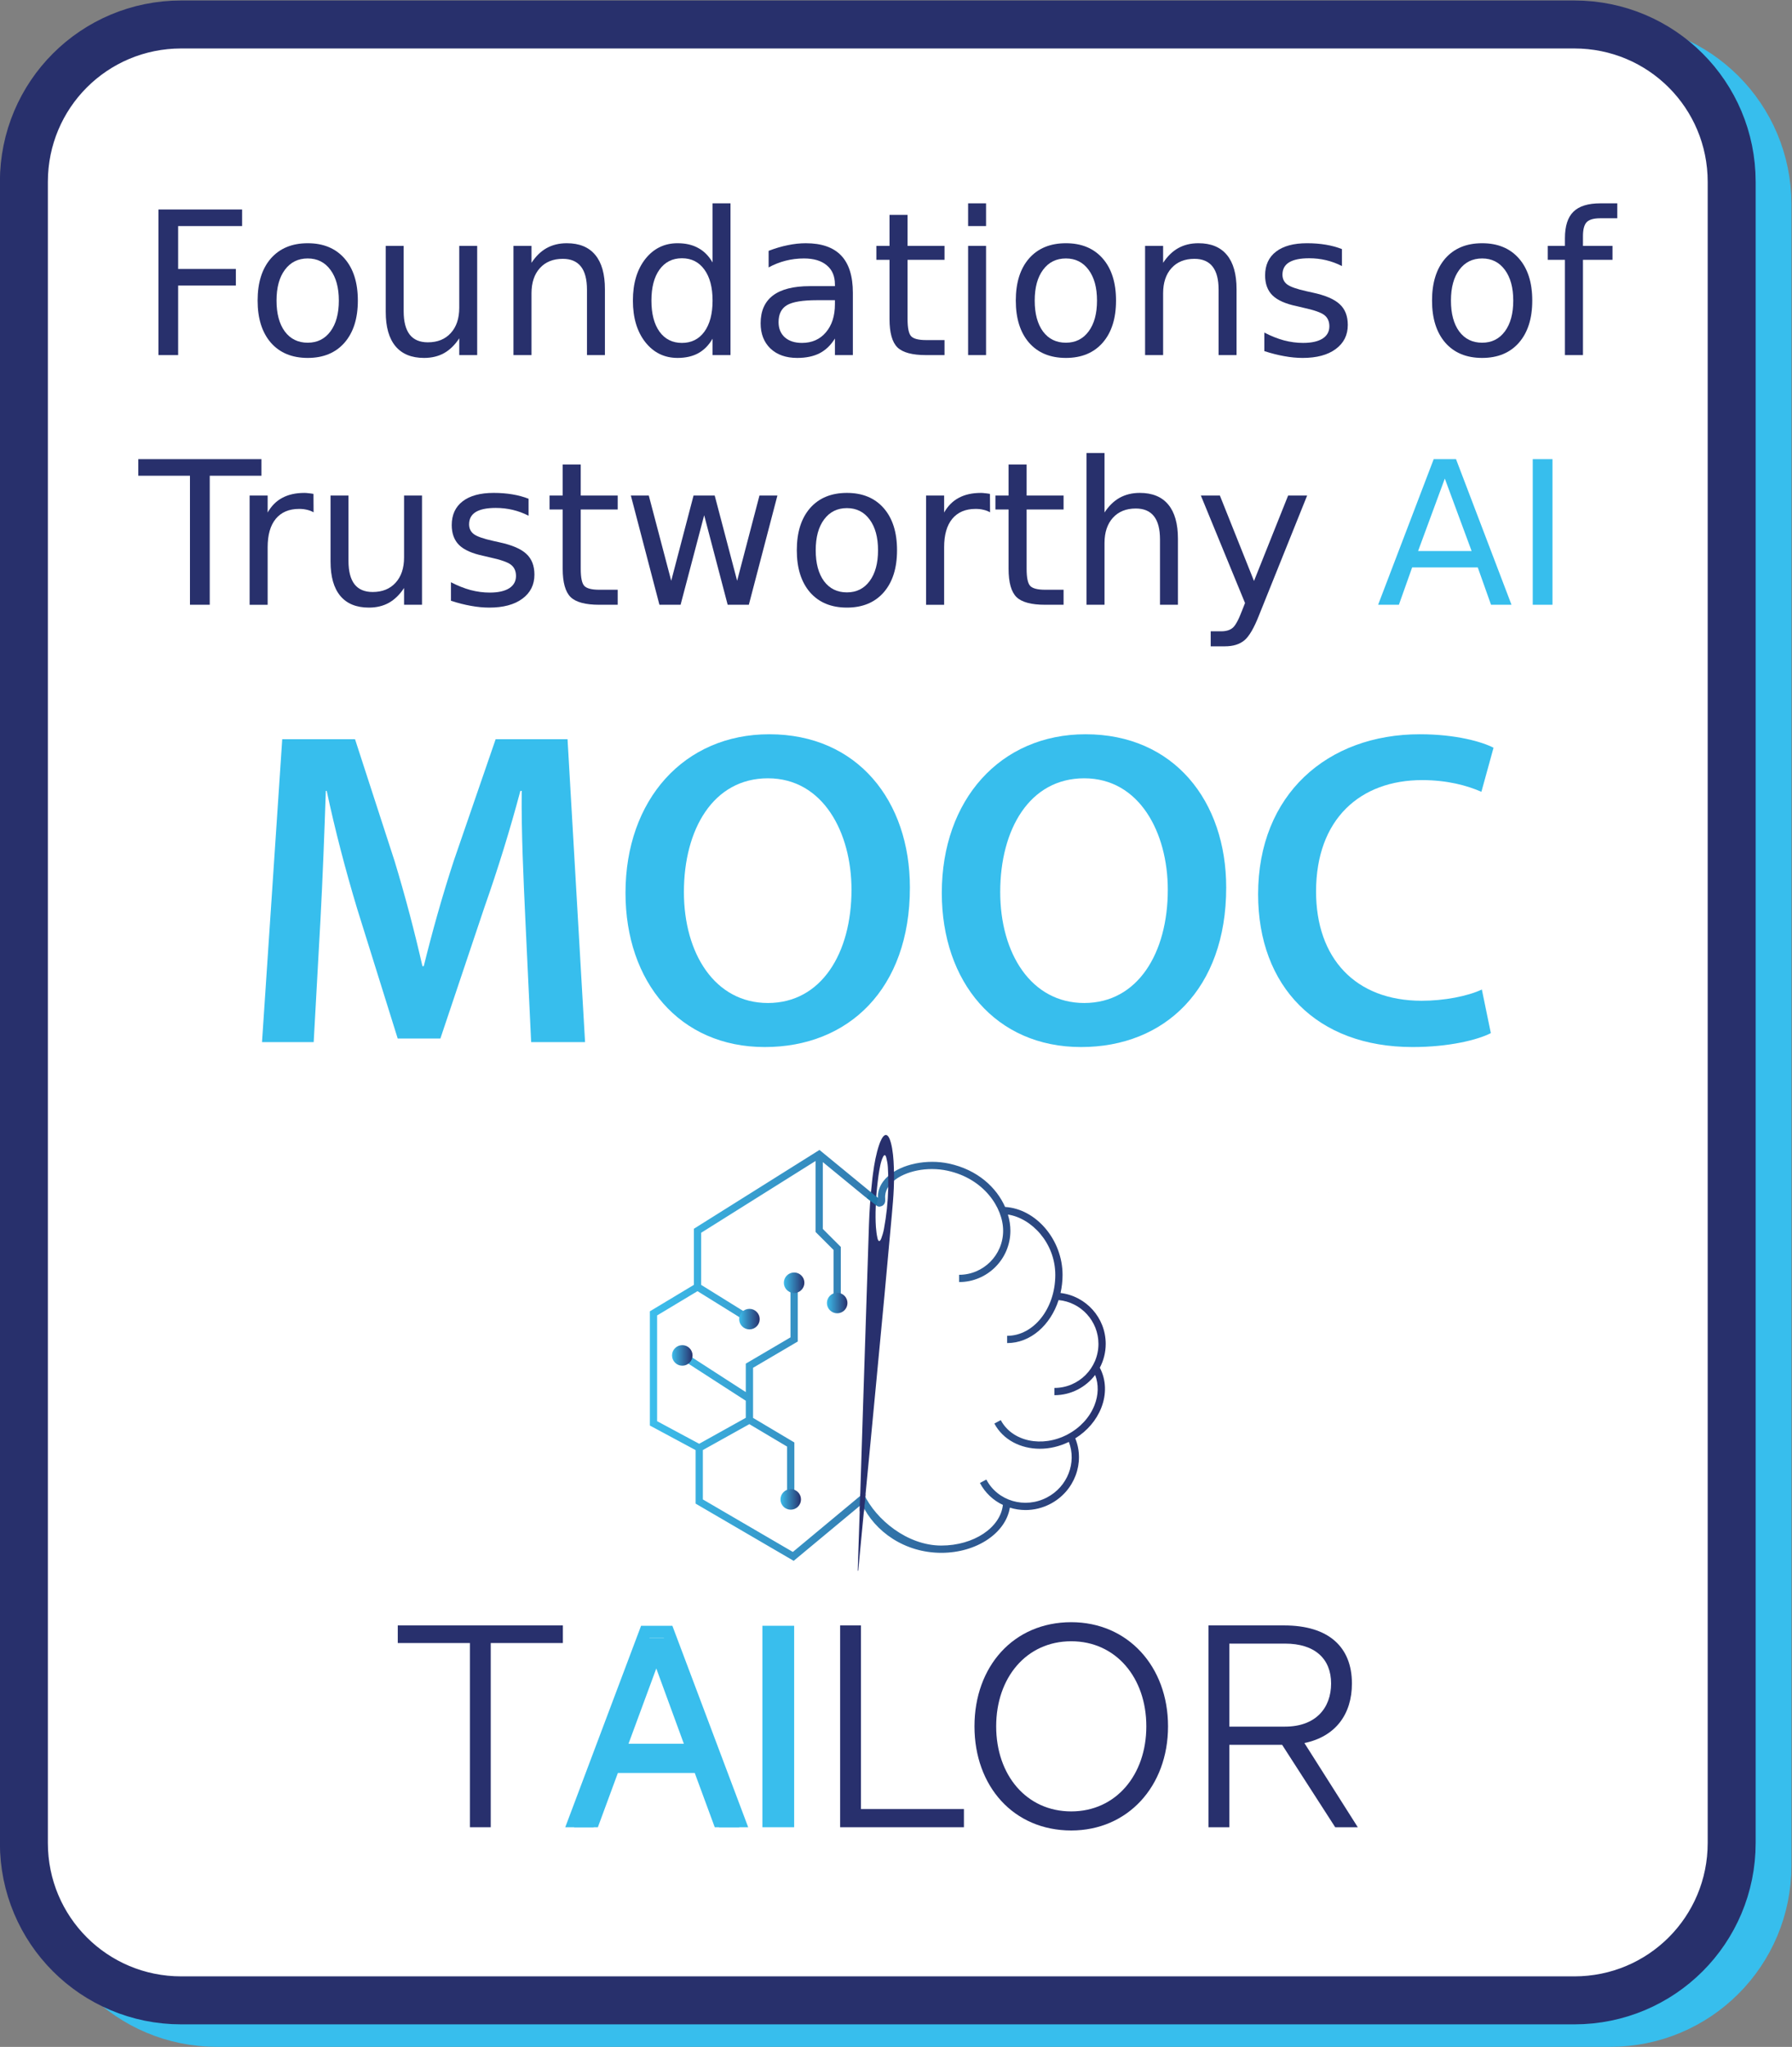 <?xml version="1.0" encoding="UTF-8" standalone="no"?>
<!-- Created with Inkscape (http://www.inkscape.org/) -->

<svg
   xmlns:dc="http://purl.org/dc/elements/1.1/"
   xmlns:cc="http://creativecommons.org/ns#"
   xmlns:rdf="http://www.w3.org/1999/02/22-rdf-syntax-ns#"
   xmlns:svg="http://www.w3.org/2000/svg"
   xmlns="http://www.w3.org/2000/svg"
   xmlns:sodipodi="http://sodipodi.sourceforge.net/DTD/sodipodi-0.dtd"
   xmlns:inkscape="http://www.inkscape.org/namespaces/inkscape"
   version="1.1"
   id="svg2"
   xml:space="preserve"
   width="765.599"
   height="874.267"
   viewBox="0 0 765.599 874.267"
   sodipodi:docname="TAILOR-MOOC-tai.svg"
   inkscape:version="0.92.5 (2060ec1f9f, 2020-04-08)"><rect x="0" y="0" width="765.599" height="874.267" fill="#808080" stroke="none"/><defs
     id="defs6"><clipPath
       clipPathUnits="userSpaceOnUse"
       id="clipPath18"><path
         d="m 565.437,400.089 c 0.007,-0.024 0.017,-0.036 0.023,-0.079 v 0 c -0.005,0.036 -0.002,0.05 -0.005,0.08 v 0 z"
         id="path16"
         inkscape:connector-curvature="0" /></clipPath><linearGradient
       x1="0"
       y1="0"
       x2="1"
       y2="0"
       gradientUnits="userSpaceOnUse"
       gradientTransform="matrix(0.024,0,0,-0.024,565.436,400.05)"
       spreadMethod="pad"
       id="linearGradient30"><stop
         style="stop-opacity:1;stop-color:#009ee2"
         offset="0"
         id="stop24" /><stop
         style="stop-opacity:1;stop-color:#29235c"
         offset="0.996"
         id="stop26" /><stop
         style="stop-opacity:1;stop-color:#29235c"
         offset="1"
         id="stop28" /></linearGradient><clipPath
       clipPathUnits="userSpaceOnUse"
       id="clipPath40"><path
         d="m 362.011,388.493 v -17.974 l -14.12,-8.487 v -36.587 l 14.662,-7.875 v -17.146 l 31.437,-18.338 21.869,18.179 c 4.091,-8.801 13.721,-15.611 25.453,-15.611 v 0 c 11.31,0 20.651,6.333 21.965,14.473 v 0 c 1.61,-0.499 3.299,-0.765 5.011,-0.765 v 0 c 2.69,0 5.433,0.637 7.993,1.982 v 0 c 7.767,4.08 11.121,13.233 7.964,20.988 v 0 c 3.822,2.382 6.75,5.786 8.313,9.735 v 0 c 1.755,4.434 1.592,9.01 -0.45,12.901 v 0 c 1.203,2.283 1.892,4.876 1.892,7.63 v 0 c 0,8.403 -6.34,15.342 -14.486,16.312 v 0 c 0.414,1.846 0.653,3.78 0.653,5.785 v 0 c 0,11.281 -8.505,21.19 -18.416,21.778 v 0 c -2.747,6.225 -8.811,11.933 -18.012,13.906 v 0 c -7.071,1.512 -15.072,-0.133 -19.466,-4.005 v 0 c -0.631,-0.557 -1.174,-1.146 -1.627,-1.762 v 0 c -1.171,-1.596 -1.733,-3.375 -1.658,-5.245 v 0 l -3.295,2.705 -15.438,12.674 z m 18.408,-27.967 -16.081,9.982 v 16.697 L 401,410.21 v -22.737 l 5.769,-5.769 v -17.006 h 2.328 v 17.97 l -5.768,5.769 v 21.416 l 13.4,-10.997 3.37,-2.572 c 0.787,-0.762 1.28,-0.841 2.073,-0.536 v 0 c 0.679,0.26 1.1,0.879 1.154,1.697 v 0 l -0.008,0.752 c -0.213,2.485 1.24,4.324 2.494,5.431 v 0 c 3.877,3.414 11.048,4.845 17.438,3.474 v 0 c 11.608,-2.488 17.872,-11.776 17.872,-19.252 v 0 c 0,-7.781 -6.329,-14.111 -14.109,-14.111 v 0 -2.329 c 9.063,0 16.438,7.376 16.438,16.44 v 0 c 0,1.694 -0.273,3.449 -0.796,5.197 v 0 c 7.506,-1.134 15.184,-9.029 15.184,-19.352 v 0 c 0,-10.756 -6.921,-19.507 -15.427,-19.507 v 0 -2.328 c 7.477,0 13.874,5.719 16.487,13.78 v 0 c 7.155,-0.676 12.773,-6.714 12.773,-14.042 v 0 c 0,-7.779 -6.331,-14.11 -14.11,-14.11 v 0 -2.328 c 5.32,0 10.045,2.552 13.051,6.485 v 0 c 1.162,-2.998 1.096,-6.397 -0.219,-9.721 v 0 c -1.537,-3.883 -4.582,-7.192 -8.573,-9.316 v 0 c -8.174,-4.353 -17.8,-2.304 -21.455,4.563 v 0 l -2.055,-1.094 c 2.774,-5.209 8.419,-8.078 14.591,-8.078 v 0 c 3.063,0 6.253,0.717 9.287,2.195 v 0 c 2.53,-6.603 -0.381,-14.316 -6.991,-17.789 v 0 c -7.11,-3.736 -15.838,-1.169 -19.455,5.719 v 0 l -2.062,-1.084 c 1.678,-3.196 4.299,-5.588 7.363,-7.045 v 0 c -0.791,-7.267 -9.329,-13.013 -19.732,-13.013 v 0 c -10.923,0 -20.982,8.366 -24.766,16.402 v 0 l -0.512,-0.901 -0.178,0.854 -22.129,-18.402 -28.845,16.825 v 15.823 l 14.904,8.302 12.095,-7.194 v -17.599 h 2.327 v 18.923 l -13.238,7.875 v 16.05 l 14.324,8.417 v 18.861 h -2.328 V 353.69 l -14.325,-8.418 v -9.118 l -19.723,12.73 -1.263,-1.957 20.986,-13.545 v -5.47 l -14.934,-8.318 -13.489,7.244 v 15.746 2.786 15.345 l 12.947,7.78 16.027,-9.948 z"
         id="path38"
         inkscape:connector-curvature="0" /></clipPath><linearGradient
       x1="0"
       y1="0"
       x2="1"
       y2="0"
       gradientUnits="userSpaceOnUse"
       gradientTransform="matrix(146.11,0,0,-146.11,347.89,347.916)"
       spreadMethod="pad"
       id="linearGradient52"><stop
         style="stop-opacity:1;stop-color:#3cbeec"
         offset="0"
         id="stop46" /><stop
         style="stop-opacity:1;stop-color:#28316d"
         offset="0.996"
         id="stop48" /><stop
         style="stop-opacity:1;stop-color:#28316d"
         offset="1"
         id="stop50" /></linearGradient><clipPath
       clipPathUnits="userSpaceOnUse"
       id="clipPath62"><path
         d="m 354.997,347.906 c 0,-1.817 1.472,-3.291 3.29,-3.291 v 0 c 1.817,0 3.29,1.474 3.29,3.291 v 0 c 0,1.817 -1.473,3.29 -3.29,3.29 v 0 c -1.818,0 -3.29,-1.473 -3.29,-3.29"
         id="path60"
         inkscape:connector-curvature="0" /></clipPath><linearGradient
       x1="0"
       y1="0"
       x2="1"
       y2="0"
       gradientUnits="userSpaceOnUse"
       gradientTransform="matrix(6.58,0,0,-6.58,354.997,347.906)"
       spreadMethod="pad"
       id="linearGradient74"><stop
         style="stop-opacity:1;stop-color:#3cbeec"
         offset="0"
         id="stop68" /><stop
         style="stop-opacity:1;stop-color:#28316d"
         offset="0.996"
         id="stop70" /><stop
         style="stop-opacity:1;stop-color:#28316d"
         offset="1"
         id="stop72" /></linearGradient><clipPath
       clipPathUnits="userSpaceOnUse"
       id="clipPath84"><path
         d="m 390.718,304.097 c -1.285,-1.285 -1.285,-3.367 0,-4.653 v 0 c 1.284,-1.285 3.368,-1.285 4.653,0 v 0 c 1.285,1.286 1.285,3.368 0,4.653 v 0 c -0.643,0.643 -1.485,0.964 -2.327,0.964 v 0 c -0.842,0 -1.684,-0.321 -2.326,-0.964"
         id="path82"
         inkscape:connector-curvature="0" /></clipPath><linearGradient
       x1="0"
       y1="0"
       x2="1"
       y2="0"
       gradientUnits="userSpaceOnUse"
       gradientTransform="matrix(6.58,0,0,-6.58,389.754,301.771)"
       spreadMethod="pad"
       id="linearGradient96"><stop
         style="stop-opacity:1;stop-color:#3cbeec"
         offset="0"
         id="stop90" /><stop
         style="stop-opacity:1;stop-color:#28316d"
         offset="0.996"
         id="stop92" /><stop
         style="stop-opacity:1;stop-color:#28316d"
         offset="1"
         id="stop94" /></linearGradient><clipPath
       clipPathUnits="userSpaceOnUse"
       id="clipPath106"><path
         d="m 376.515,359.536 c 0,-1.817 1.473,-3.29 3.29,-3.29 v 0 c 1.817,0 3.291,1.473 3.291,3.29 v 0 c 0,1.818 -1.474,3.291 -3.291,3.291 v 0 c -1.817,0 -3.29,-1.473 -3.29,-3.291"
         id="path104"
         inkscape:connector-curvature="0" /></clipPath><linearGradient
       x1="0"
       y1="0"
       x2="1"
       y2="0"
       gradientUnits="userSpaceOnUse"
       gradientTransform="matrix(6.58,0,0,-6.58,376.515,359.537)"
       spreadMethod="pad"
       id="linearGradient118"><stop
         style="stop-opacity:1;stop-color:#3cbeec"
         offset="0"
         id="stop112" /><stop
         style="stop-opacity:1;stop-color:#28316d"
         offset="0.996"
         id="stop114" /><stop
         style="stop-opacity:1;stop-color:#28316d"
         offset="1"
         id="stop116" /></linearGradient><clipPath
       clipPathUnits="userSpaceOnUse"
       id="clipPath128"><path
         d="m 390.84,371.187 c 0,-1.817 1.474,-3.29 3.291,-3.29 v 0 c 1.816,0 3.289,1.473 3.289,3.29 v 0 c 0,1.818 -1.473,3.29 -3.289,3.29 v 0 c -1.817,0 -3.291,-1.472 -3.291,-3.29"
         id="path126"
         inkscape:connector-curvature="0" /></clipPath><linearGradient
       x1="0"
       y1="0"
       x2="1"
       y2="0"
       gradientUnits="userSpaceOnUse"
       gradientTransform="matrix(6.58,0,0,-6.58,390.84,371.187)"
       spreadMethod="pad"
       id="linearGradient140"><stop
         style="stop-opacity:1;stop-color:#3cbeec"
         offset="0"
         id="stop134" /><stop
         style="stop-opacity:1;stop-color:#28316d"
         offset="0.996"
         id="stop136" /><stop
         style="stop-opacity:1;stop-color:#28316d"
         offset="1"
         id="stop138" /></linearGradient><clipPath
       clipPathUnits="userSpaceOnUse"
       id="clipPath150"><path
         d="M 0,595.28 H 841.89 V 0 H 0 Z"
         id="path148"
         inkscape:connector-curvature="0" /></clipPath><clipPath
       clipPathUnits="userSpaceOnUse"
       id="clipPath162"><path
         d="m 405.607,367.025 c -1.286,-1.286 -1.286,-3.368 0,-4.654 v 0 c 1.285,-1.285 3.367,-1.285 4.653,0 v 0 c 1.285,1.286 1.285,3.368 0,4.654 v 0 c -0.643,0.642 -1.485,0.963 -2.327,0.963 v 0 c -0.842,0 -1.684,-0.321 -2.326,-0.963"
         id="path160"
         inkscape:connector-curvature="0" /></clipPath><linearGradient
       x1="0"
       y1="0"
       x2="1"
       y2="0"
       gradientUnits="userSpaceOnUse"
       gradientTransform="matrix(6.58,0,0,-6.58,404.643,364.698)"
       spreadMethod="pad"
       id="linearGradient174"><stop
         style="stop-opacity:1;stop-color:#3cbeec"
         offset="0"
         id="stop168" /><stop
         style="stop-opacity:1;stop-color:#28316d"
         offset="0.996"
         id="stop170" /><stop
         style="stop-opacity:1;stop-color:#28316d"
         offset="1"
         id="stop172" /></linearGradient><clipPath
       clipPathUnits="userSpaceOnUse"
       id="clipPath184"><path
         d="M 0,595.28 H 841.89 V 0 H 0 Z"
         id="path182"
         inkscape:connector-curvature="0" /></clipPath></defs><sodipodi:namedview
     pagecolor="#ffffff"
     bordercolor="#666666"
     borderopacity="1"
     objecttolerance="10"
     gridtolerance="10"
     guidetolerance="10"
     inkscape:pageopacity="0"
     inkscape:pageshadow="2"
     inkscape:window-width="1676"
     inkscape:window-height="998"
     id="namedview4"
     showgrid="false"
     fit-margin-top="0"
     fit-margin-left="0"
     fit-margin-right="0"
     fit-margin-bottom="0"
     inkscape:zoom="0.59467814"
     inkscape:cx="146.26665"
     inkscape:cy="492.66635"
     inkscape:window-x="0"
     inkscape:window-y="24"
     inkscape:window-maximized="0"
     inkscape:current-layer="g10" /><g
     id="g10"
     inkscape:groupmode="layer"
     inkscape:label="TAILOR logo - full-color rgb"
     transform="matrix(1.333,0,0,-1.333,-176.406,820.772)"><g
       id="g1665"><path
         style="opacity:1;fill:none;fill-opacity:1;stroke:#37beed;stroke-width:15.375;stroke-linecap:round;stroke-linejoin:round;stroke-miterlimit:4;stroke-dasharray:none;stroke-dashoffset:0.571;stroke-opacity:1"
         d="m 201.908,600.682 h 446.46 c 27.948,0 50.447,-22.5 50.447,-50.447 V 18.014 c 0,-27.948 -22.5,-50.447 -50.447,-50.447 H 201.908 c -27.948,0 -50.447,22.5 -50.447,50.447 V 550.235 c 0,27.948 22.5,50.447 50.447,50.447 z"
         id="rect1108-3"
         inkscape:connector-curvature="0" /><path
         style="opacity:1;fill:#ffffff;fill-opacity:1;stroke:#28306c;stroke-width:15.375;stroke-linecap:round;stroke-linejoin:round;stroke-miterlimit:4;stroke-dasharray:none;stroke-dashoffset:0.571;stroke-opacity:1"
         d="m 190.439,607.892 h 446.46 c 27.948,0 50.447,-22.5 50.447,-50.447 V 25.224 c 0,-27.948 -22.5,-50.447 -50.447,-50.447 H 190.439 c -27.948,0 -50.447,22.5 -50.447,50.447 V 557.444 c 0,27.948 22.5,50.447 50.447,50.447 z"
         id="rect1108"
         inkscape:connector-curvature="0" /><g
         transform="translate(-7.276,-166.477)"
         id="g1106"><g
           id="g12"><g
             id="g14"
             clip-path="url(#clipPath18)"><g
               id="g20"><g
                 id="g22"><path
                   d="m 565.437,400.089 c 0.007,-0.024 0.017,-0.036 0.023,-0.079 v 0 c -0.005,0.036 -0.002,0.05 -0.005,0.08 v 0 z"
                   style="fill:url(#linearGradient30);stroke:none"
                   id="path32"
                   inkscape:connector-curvature="0" /></g></g></g></g><g
           id="g34"><g
             id="g36"
             clip-path="url(#clipPath40)"><g
               id="g42"><g
                 id="g44"><path
                   d="m 362.011,388.493 v -17.974 l -14.12,-8.487 v -36.587 l 14.662,-7.875 v -17.146 l 31.437,-18.338 21.869,18.179 c 4.091,-8.801 13.721,-15.611 25.453,-15.611 v 0 c 11.31,0 20.651,6.333 21.965,14.473 v 0 c 1.61,-0.499 3.299,-0.765 5.011,-0.765 v 0 c 2.69,0 5.433,0.637 7.993,1.982 v 0 c 7.767,4.08 11.121,13.233 7.964,20.988 v 0 c 3.822,2.382 6.75,5.786 8.313,9.735 v 0 c 1.755,4.434 1.592,9.01 -0.45,12.901 v 0 c 1.203,2.283 1.892,4.876 1.892,7.63 v 0 c 0,8.403 -6.34,15.342 -14.486,16.312 v 0 c 0.414,1.846 0.653,3.78 0.653,5.785 v 0 c 0,11.281 -8.505,21.19 -18.416,21.778 v 0 c -2.747,6.225 -8.811,11.933 -18.012,13.906 v 0 c -7.071,1.512 -15.072,-0.133 -19.466,-4.005 v 0 c -0.631,-0.557 -1.174,-1.146 -1.627,-1.762 v 0 c -1.171,-1.596 -1.733,-3.375 -1.658,-5.245 v 0 l -3.295,2.705 -15.438,12.674 z m 18.408,-27.967 -16.081,9.982 v 16.697 L 401,410.21 v -22.737 l 5.769,-5.769 v -17.006 h 2.328 v 17.97 l -5.768,5.769 v 21.416 l 13.4,-10.997 3.37,-2.572 c 0.787,-0.762 1.28,-0.841 2.073,-0.536 v 0 c 0.679,0.26 1.1,0.879 1.154,1.697 v 0 l -0.008,0.752 c -0.213,2.485 1.24,4.324 2.494,5.431 v 0 c 3.877,3.414 11.048,4.845 17.438,3.474 v 0 c 11.608,-2.488 17.872,-11.776 17.872,-19.252 v 0 c 0,-7.781 -6.329,-14.111 -14.109,-14.111 v 0 -2.329 c 9.063,0 16.438,7.376 16.438,16.44 v 0 c 0,1.694 -0.273,3.449 -0.796,5.197 v 0 c 7.506,-1.134 15.184,-9.029 15.184,-19.352 v 0 c 0,-10.756 -6.921,-19.507 -15.427,-19.507 v 0 -2.328 c 7.477,0 13.874,5.719 16.487,13.78 v 0 c 7.155,-0.676 12.773,-6.714 12.773,-14.042 v 0 c 0,-7.779 -6.331,-14.11 -14.11,-14.11 v 0 -2.328 c 5.32,0 10.045,2.552 13.051,6.485 v 0 c 1.162,-2.998 1.096,-6.397 -0.219,-9.721 v 0 c -1.537,-3.883 -4.582,-7.192 -8.573,-9.316 v 0 c -8.174,-4.353 -17.8,-2.304 -21.455,4.563 v 0 l -2.055,-1.094 c 2.774,-5.209 8.419,-8.078 14.591,-8.078 v 0 c 3.063,0 6.253,0.717 9.287,2.195 v 0 c 2.53,-6.603 -0.381,-14.316 -6.991,-17.789 v 0 c -7.11,-3.736 -15.838,-1.169 -19.455,5.719 v 0 l -2.062,-1.084 c 1.678,-3.196 4.299,-5.588 7.363,-7.045 v 0 c -0.791,-7.267 -9.329,-13.013 -19.732,-13.013 v 0 c -10.923,0 -20.982,8.366 -24.766,16.402 v 0 l -0.512,-0.901 -0.178,0.854 -22.129,-18.402 -28.845,16.825 v 15.823 l 14.904,8.302 12.095,-7.194 v -17.599 h 2.327 v 18.923 l -13.238,7.875 v 16.05 l 14.324,8.417 v 18.861 h -2.328 V 353.69 l -14.325,-8.418 v -9.118 l -19.723,12.73 -1.263,-1.957 20.986,-13.545 v -5.47 l -14.934,-8.318 -13.489,7.244 v 15.746 2.786 15.345 l 12.947,7.78 16.027,-9.948 z"
                   style="fill:url(#linearGradient52);stroke:none"
                   id="path54"
                   inkscape:connector-curvature="0" /></g></g></g></g><g
           id="g56"><g
             id="g58"
             clip-path="url(#clipPath62)"><g
               id="g64"><g
                 id="g66"><path
                   d="m 354.997,347.906 c 0,-1.817 1.472,-3.291 3.29,-3.291 v 0 c 1.817,0 3.29,1.474 3.29,3.291 v 0 c 0,1.817 -1.473,3.29 -3.29,3.29 v 0 c -1.818,0 -3.29,-1.473 -3.29,-3.29"
                   style="fill:url(#linearGradient74);stroke:none"
                   id="path76"
                   inkscape:connector-curvature="0" /></g></g></g></g><g
           id="g78"><g
             id="g80"
             clip-path="url(#clipPath84)"><g
               id="g86"><g
                 id="g88"><path
                   d="m 390.718,304.097 c -1.285,-1.285 -1.285,-3.367 0,-4.653 v 0 c 1.284,-1.285 3.368,-1.285 4.653,0 v 0 c 1.285,1.286 1.285,3.368 0,4.653 v 0 c -0.643,0.643 -1.485,0.964 -2.327,0.964 v 0 c -0.842,0 -1.684,-0.321 -2.326,-0.964"
                   style="fill:url(#linearGradient96);stroke:none"
                   id="path98"
                   inkscape:connector-curvature="0" /></g></g></g></g><g
           id="g100"><g
             id="g102"
             clip-path="url(#clipPath106)"><g
               id="g108"><g
                 id="g110"><path
                   d="m 376.515,359.536 c 0,-1.817 1.473,-3.29 3.29,-3.29 v 0 c 1.817,0 3.291,1.473 3.291,3.29 v 0 c 0,1.818 -1.474,3.291 -3.291,3.291 v 0 c -1.817,0 -3.29,-1.473 -3.29,-3.291"
                   style="fill:url(#linearGradient118);stroke:none"
                   id="path120"
                   inkscape:connector-curvature="0" /></g></g></g></g><g
           id="g122"><g
             id="g124"
             clip-path="url(#clipPath128)"><g
               id="g130"><g
                 id="g132"><path
                   d="m 390.84,371.187 c 0,-1.817 1.474,-3.29 3.291,-3.29 v 0 c 1.816,0 3.289,1.473 3.289,3.29 v 0 c 0,1.818 -1.473,3.29 -3.289,3.29 v 0 c -1.817,0 -3.291,-1.472 -3.291,-3.29"
                   style="fill:url(#linearGradient140);stroke:none"
                   id="path142"
                   inkscape:connector-curvature="0" /></g></g></g></g><g
           id="g144"><g
             id="g146"
             clip-path="url(#clipPath150)"><g
               id="g152"
               transform="translate(415.328,303.49)"><path
                 d="m 0,0 -0.176,-5.506 1.334,-0.12 0.531,5.508 z"
                 style="fill:#28306d;fill-opacity:1;fill-rule:nonzero;stroke:none"
                 id="path154"
                 inkscape:connector-curvature="0" /></g></g></g><g
           id="g156"><g
             id="g158"
             clip-path="url(#clipPath162)"><g
               id="g164"><g
                 id="g166"><path
                   d="m 405.607,367.025 c -1.286,-1.286 -1.286,-3.368 0,-4.654 v 0 c 1.285,-1.285 3.367,-1.285 4.653,0 v 0 c 1.285,1.286 1.285,3.368 0,4.654 v 0 c -0.643,0.642 -1.485,0.963 -2.327,0.963 v 0 c -0.842,0 -1.684,-0.321 -2.326,-0.963"
                   style="fill:url(#linearGradient174);stroke:none"
                   id="path176"
                   inkscape:connector-curvature="0" /></g></g></g></g><g
           id="g178"><g
             id="g180"
             clip-path="url(#clipPath184)"><g
               id="g186"
               transform="translate(420.284,395.38)"><path
                 d="m 0,0 c -0.077,-2.138 -0.08,-4.255 0.062,-6.324 0.085,-1.252 0.256,-2.491 0.495,-3.565 0.272,-1.224 0.785,-1.251 1.224,-0.097 0.341,0.893 0.657,1.948 0.86,3.04 0.796,4.28 1.251,8.595 1.361,12.924 0.057,2.217 0.023,4.438 -0.103,6.659 -0.005,0.081 -0.009,0.162 -0.014,0.243 -0.065,1.098 -0.275,2.15 -0.51,3.061 -0.242,0.944 -0.644,0.969 -1.03,0.196 -0.784,-1.574 -1.107,-3.74 -1.444,-5.89 0,0 -0.427,-3.122 -0.648,-5.756 m 0,0 C 0.229,4.204 0.208,3.923 0.189,3.653 0.111,2.432 0.044,1.212 0,0 m -1.475,5.268 c 0.366,3.973 0.598,5.464 0.598,5.464 0.436,3.328 1.028,6.498 1.978,9.28 0.095,0.279 0.192,0.554 0.296,0.812 1.268,3.148 2.594,3.121 3.464,-0.146 0.63,-2.367 0.863,-5.123 0.957,-8.004 C 5.84,11.966 5.855,11.251 5.866,10.533 5.886,9.027 5.856,7.521 5.79,6.015 5.667,3.215 5.424,0.415 5.17,-2.383 4.4,-10.871 3.632,-19.359 2.841,-27.841 1.955,-37.349 1.045,-46.852 0.142,-56.356 c -0.777,-8.174 -1.555,-16.348 -2.338,-24.519 -0.352,-3.672 -0.705,-7.343 -1.059,-11.014 -0.172,-1.778 -0.343,-3.555 -0.515,-5.333 -0.354,-3.671 -0.708,-7.343 -1.061,-11.015 -0.263,-2.738 -0.52,-5.477 -0.779,-8.217 -0.097,0.007 -0.059,0.004 -0.156,0.011 0.223,6.579 0.437,13.024 0.645,19.377 0.062,1.91 1.956,61.728 2.96,91.6 0.071,2.103 0.179,4.211 0.325,6.316 m 0,0 c 0.068,0.983 0.145,1.967 0.23,2.948 0.045,0.524 0.089,1.014 0.131,1.47"
                 style="fill:#28306d;fill-opacity:1;fill-rule:nonzero;stroke:none"
                 id="path188"
                 inkscape:connector-curvature="0" /></g><g
               id="g190"
               transform="translate(418.664,400.276)"><path
                 d="M 0,0 2.325,-1.908 1.82,-4.326 -1.294,-1.908 Z"
                 style="fill:#1f75a8;fill-opacity:1;fill-rule:nonzero;stroke:none"
                 id="path192"
                 inkscape:connector-curvature="0" /></g><g
               id="g194"
               transform="translate(267.099,261.392)"><path
                 d="M 0,0 H 52.919 V -5.64 H 29.796 V -64.668 H 23.123 V -5.64 H 0 Z"
                 style="fill:#28306d;fill-opacity:1;fill-rule:nonzero;stroke:none"
                 id="path196"
                 inkscape:connector-curvature="0" /></g><g
               id="g198"
               transform="translate(349.787,250.84)"><path
                 d="M 0,0 -11.545,-31.289 H 11.811 L 0.353,0 Z m -3.349,6.522 h 7.316 l 22.827,-60.638 h -6.523 l -6.433,17.451 h -27.323 l -6.434,-17.451 h -6.258 z"
                 style="fill:#39beed;fill-opacity:1;fill-rule:nonzero;stroke:none"
                 id="path200"
                 inkscape:connector-curvature="0" /></g><g
               id="g202"
               transform="translate(341.051,223.469)"><path
                 d="M 0,0 H 17.743 L 8.905,24.134 Z M 23.349,-4.917 H -5.621 L 7.37,31.29 h 3.087 z m 7.023,-17.91 h 2.327 L 11.346,33.895 H 6.742 l -21.353,-56.722 h 2.062 l 6.434,17.452 h 30.053 z m 7.988,-3.917 H 27.642 L 21.208,-9.293 H -3.384 L -9.818,-26.744 H -20.272 L 4.031,37.812 h 10.027 z"
                 style="fill:#39beed;fill-opacity:1;fill-rule:nonzero;stroke:none"
                 id="path204"
                 inkscape:connector-curvature="0" /></g><path
               d="m 385.925,258.363 h 6.258 v -60.639 h -6.258 z"
               style="fill:#39beed;fill-opacity:1;fill-rule:nonzero;stroke:none"
               id="path206"
               inkscape:connector-curvature="0" /><path
               d="m 387.883,200.641 h 2.341 v 56.722 h -2.341 z m 6.259,-3.917 h -10.176 v 64.556 h 10.176 z"
               style="fill:#39beed;fill-opacity:1;fill-rule:nonzero;stroke:none"
               id="path208"
               inkscape:connector-curvature="0" /><g
               id="g210"
               transform="translate(408.884,261.392)"><path
                 d="m 0,0 h 6.674 v -58.841 h 32.993 v -5.827 H 0 Z"
                 style="fill:#28306d;fill-opacity:1;fill-rule:nonzero;stroke:none"
                 id="path212"
                 inkscape:connector-curvature="0" /></g><g
               id="g214"
               transform="translate(482.955,201.799)"><path
                 d="M 0,0 C 14.287,0 24.062,11.656 24.062,27.259 24.062,42.861 14.287,54.518 0,54.518 -14.381,54.518 -24.062,42.861 -24.062,27.259 -24.062,11.656 -14.381,0 0,0 m 0,60.627 c 18.141,0 31.019,-14.193 31.019,-33.368 C 31.019,8.084 18.141,-6.109 0,-6.109 c -18.517,0 -31.018,14.193 -31.018,33.368 0,19.175 12.501,33.368 31.018,33.368"
                 style="fill:#28306d;fill-opacity:1;fill-rule:nonzero;stroke:none"
                 id="path216"
                 inkscape:connector-curvature="0" /></g><g
               id="g218"
               transform="translate(533.621,255.565)"><path
                 d="m 0,0 v -26.601 h 17.859 c 9.776,0 14.757,5.921 14.757,13.818 C 32.616,-4.889 27.447,0 17.859,0 Z m -6.673,5.827 h 24.25 c 14.194,0 21.713,-6.861 21.713,-18.61 0,-9.87 -5.264,-17.014 -15.228,-19.081 L 41.17,-58.841 H 33.933 L 16.92,-32.429 H 0 v -26.412 h -6.673 z"
                 style="fill:#28306d;fill-opacity:1;fill-rule:nonzero;stroke:none"
                 id="path220"
                 inkscape:connector-curvature="0" /></g></g></g></g><g
         transform="matrix(0.75,0,0,-0.75,0,595.28)"
         style="font-style:normal;font-variant:normal;font-weight:normal;font-stretch:normal;font-size:13.333px;line-height:1.25;font-family:'Myriad Pro';-inkscape-font-specification:'Myriad Pro';letter-spacing:0px;word-spacing:0px;fill:#000000;fill-opacity:1;stroke:none"
         id="flowRoot222" /><g
         aria-label="MOOC"
         transform="scale(1,-1)"
         style="font-style:normal;font-weight:normal;font-size:40px;line-height:1.25;font-family:sans-serif;letter-spacing:0px;word-spacing:0px;fill:#000000;fill-opacity:1;stroke:none;stroke-width:0.75"
         id="text232"><path
           d="m 302.573,-281.822 h 17.28 l -5.616,-97.056 h -23.04 l -13.392,38.88 c -3.744,11.376 -7.056,23.328 -9.648,33.84 h -0.432 c -2.448,-10.8 -5.472,-22.32 -8.928,-33.696 l -12.672,-39.024 h -23.328 l -6.48,97.056 h 16.56 l 2.16,-39.024 c 0.72,-13.248 1.296,-28.656 1.728,-41.472 h 0.288 c 2.592,12.24 6.048,25.488 9.792,37.872 l 12.96,41.472 h 13.68 l 14.112,-42.048 c 4.32,-12.24 8.352,-25.344 11.52,-37.296 h 0.432 c -0.144,13.248 0.576,28.368 1.152,40.896 z"
           style="font-style:normal;font-variant:normal;font-weight:600;font-stretch:normal;font-size:144px;font-family:'Myriad Pro';-inkscape-font-specification:'Myriad Pro Semi-Bold';fill:#37beed;fill-opacity:1;stroke-width:0.75"
           id="path1271"
           inkscape:connector-curvature="0" /><path
           d="m 378.893,-380.462 c -27.36,0 -46.08,21.024 -46.08,50.832 0,28.512 17.28,49.392 44.64,49.392 26.784,0 46.512,-18.576 46.512,-51.12 0,-27.648 -16.704,-49.104 -45.072,-49.104 z m -0.432,14.112 c 17.712,0 26.784,17.424 26.784,35.712 0,20.304 -9.648,36.288 -26.784,36.288 -16.992,0 -26.928,-15.84 -26.928,-35.568 0,-20.016 9.36,-36.432 26.928,-36.432 z"
           style="font-style:normal;font-variant:normal;font-weight:600;font-stretch:normal;font-size:144px;font-family:'Myriad Pro';-inkscape-font-specification:'Myriad Pro Semi-Bold';fill:#37beed;fill-opacity:1;stroke-width:0.75"
           id="path1273"
           inkscape:connector-curvature="0" /><path
           d="m 480.269,-380.462 c -27.36,0 -46.08,21.024 -46.08,50.832 0,28.512 17.28,49.392 44.64,49.392 26.784,0 46.512,-18.576 46.512,-51.12 0,-27.648 -16.704,-49.104 -45.072,-49.104 z m -0.432,14.112 c 17.712,0 26.784,17.424 26.784,35.712 0,20.304 -9.648,36.288 -26.784,36.288 -16.992,0 -26.928,-15.84 -26.928,-35.568 0,-20.016 9.36,-36.432 26.928,-36.432 z"
           style="font-style:normal;font-variant:normal;font-weight:600;font-stretch:normal;font-size:144px;font-family:'Myriad Pro';-inkscape-font-specification:'Myriad Pro Semi-Bold';fill:#37beed;fill-opacity:1;stroke-width:0.75"
           id="path1275"
           inkscape:connector-curvature="0" /><path
           d="m 607.277,-298.67 c -4.608,2.16 -12.096,3.6 -19.296,3.6 -21.312,0 -33.84,-13.68 -33.84,-34.992 0,-23.328 14.256,-35.712 33.984,-35.712 8.064,0 14.4,1.728 19.008,3.744 l 3.888,-14.112 c -3.6,-1.872 -11.952,-4.32 -23.616,-4.32 -29.664,0 -51.84,19.296 -51.84,51.264 0,29.52 18.72,48.96 49.536,48.96 11.664,0 20.88,-2.304 25.056,-4.464 z"
           style="font-style:normal;font-variant:normal;font-weight:600;font-stretch:normal;font-size:144px;font-family:'Myriad Pro';-inkscape-font-specification:'Myriad Pro Semi-Bold';fill:#37beed;fill-opacity:1;stroke-width:0.75"
           id="path1277"
           inkscape:connector-curvature="0" /></g><g
         aria-label="Foundations of
Trustworthy AI"
         transform="scale(1,-1)"
         style="font-style:normal;font-weight:normal;font-size:40px;line-height:1.25;font-family:sans-serif;letter-spacing:0px;word-spacing:0px;fill:#000000;fill-opacity:1;stroke:none;stroke-width:0.75"
         id="text1041"><path
           d="m 183.122,-548.609 h 26.812 v 5.312 h -20.5 v 13.75 h 18.5 v 5.312 h -18.5 v 22.281 h -6.312 z"
           style="font-size:64px;fill:#28306c;fill-opacity:1;stroke-width:0.75"
           id="path1218"
           inkscape:connector-curvature="0" /><path
           d="m 230.966,-532.921 q -4.625,0 -7.312,3.625 -2.688,3.594 -2.688,9.875 0,6.281 2.656,9.906 2.688,3.594 7.344,3.594 4.594,0 7.281,-3.625 2.688,-3.625 2.688,-9.875 0,-6.219 -2.688,-9.844 -2.688,-3.656 -7.281,-3.656 z m 0,-4.875 q 7.5,0 11.781,4.875 4.281,4.875 4.281,13.5 0,8.594 -4.281,13.5 -4.281,4.875 -11.781,4.875 -7.531,0 -11.812,-4.875 -4.25,-4.906 -4.25,-13.5 0,-8.625 4.25,-13.5 4.281,-4.875 11.812,-4.875 z"
           style="font-size:64px;fill:#28306c;fill-opacity:1;stroke-width:0.75"
           id="path1220"
           inkscape:connector-curvature="0" /><path
           d="m 255.966,-515.765 v -21.188 h 5.75 v 20.969 q 0,4.969 1.938,7.469 1.938,2.469 5.812,2.469 4.656,0 7.344,-2.969 2.719,-2.969 2.719,-8.094 v -19.844 h 5.75 v 35 h -5.75 v -5.375 q -2.094,3.188 -4.875,4.75 -2.75,1.531 -6.406,1.531 -6.031,0 -9.156,-3.75 -3.125,-3.75 -3.125,-10.969 z m 14.469,-22.031 z"
           style="font-size:64px;fill:#28306c;fill-opacity:1;stroke-width:0.75"
           id="path1222"
           inkscape:connector-curvature="0" /><path
           d="m 326.216,-523.077 v 21.125 h -5.75 v -20.938 q 0,-4.969 -1.938,-7.438 -1.938,-2.469 -5.812,-2.469 -4.656,0 -7.344,2.969 -2.688,2.969 -2.688,8.094 v 19.781 h -5.781 v -35 h 5.781 v 5.438 q 2.062,-3.156 4.844,-4.719 2.812,-1.562 6.469,-1.562 6.031,0 9.125,3.75 3.094,3.719 3.094,10.969 z"
           style="font-size:64px;fill:#28306c;fill-opacity:1;stroke-width:0.75"
           id="path1224"
           inkscape:connector-curvature="0" /><path
           d="m 360.716,-531.64 v -18.938 h 5.75 v 48.625 h -5.75 v -5.25 q -1.812,3.125 -4.594,4.656 -2.75,1.5 -6.625,1.5 -6.344,0 -10.344,-5.062 -3.969,-5.062 -3.969,-13.312 0,-8.25 3.969,-13.312 4,-5.062 10.344,-5.062 3.875,0 6.625,1.531 2.781,1.5 4.594,4.625 z m -19.594,12.219 q 0,6.344 2.594,9.969 2.625,3.594 7.188,3.594 4.562,0 7.188,-3.594 2.625,-3.625 2.625,-9.969 0,-6.344 -2.625,-9.938 -2.625,-3.625 -7.188,-3.625 -4.562,0 -7.188,3.625 -2.594,3.594 -2.594,9.938 z"
           style="font-size:64px;fill:#28306c;fill-opacity:1;stroke-width:0.75"
           id="path1226"
           inkscape:connector-curvature="0" /><path
           d="m 394.216,-519.546 q -6.969,0 -9.656,1.594 -2.688,1.594 -2.688,5.438 0,3.062 2,4.875 2.031,1.781 5.5,1.781 4.781,0 7.656,-3.375 2.906,-3.406 2.906,-9.031 v -1.281 z m 11.469,-2.375 v 19.969 h -5.75 v -5.312 q -1.969,3.188 -4.906,4.719 -2.938,1.5 -7.188,1.5 -5.375,0 -8.562,-3 -3.156,-3.031 -3.156,-8.094 0,-5.906 3.938,-8.906 3.969,-3 11.812,-3 h 8.062 v -0.562 q 0,-3.969 -2.625,-6.125 -2.594,-2.188 -7.312,-2.188 -3,0 -5.844,0.719 -2.844,0.719 -5.469,2.156 v -5.312 q 3.156,-1.219 6.125,-1.812 2.969,-0.625 5.781,-0.625 7.594,0 11.344,3.938 3.75,3.938 3.75,11.938 z"
           style="font-size:64px;fill:#28306c;fill-opacity:1;stroke-width:0.75"
           id="path1228"
           inkscape:connector-curvature="0" /><path
           d="m 423.216,-546.89 v 9.938 h 11.844 v 4.469 h -11.844 v 19 q 0,4.281 1.156,5.5 1.188,1.219 4.781,1.219 h 5.906 v 4.812 h -5.906 q -6.656,0 -9.188,-2.469 -2.531,-2.5 -2.531,-9.062 v -19 h -4.219 v -4.469 h 4.219 v -9.938 z"
           style="font-size:64px;fill:#28306c;fill-opacity:1;stroke-width:0.75"
           id="path1230"
           inkscape:connector-curvature="0" /><path
           d="m 442.622,-536.952 h 5.75 v 35 h -5.75 z m 0,-13.625 h 5.75 v 7.281 h -5.75 z"
           style="font-size:64px;fill:#28306c;fill-opacity:1;stroke-width:0.75"
           id="path1232"
           inkscape:connector-curvature="0" /><path
           d="m 473.966,-532.921 q -4.625,0 -7.312,3.625 -2.688,3.594 -2.688,9.875 0,6.281 2.656,9.906 2.688,3.594 7.344,3.594 4.594,0 7.281,-3.625 2.688,-3.625 2.688,-9.875 0,-6.219 -2.688,-9.844 -2.688,-3.656 -7.281,-3.656 z m 0,-4.875 q 7.5,0 11.781,4.875 4.281,4.875 4.281,13.5 0,8.594 -4.281,13.5 -4.281,4.875 -11.781,4.875 -7.531,0 -11.812,-4.875 -4.25,-4.906 -4.25,-13.5 0,-8.625 4.25,-13.5 4.281,-4.875 11.812,-4.875 z"
           style="font-size:64px;fill:#28306c;fill-opacity:1;stroke-width:0.75"
           id="path1234"
           inkscape:connector-curvature="0" /><path
           d="m 528.654,-523.077 v 21.125 h -5.75 v -20.938 q 0,-4.969 -1.938,-7.438 -1.938,-2.469 -5.812,-2.469 -4.656,0 -7.344,2.969 -2.688,2.969 -2.688,8.094 v 19.781 h -5.781 v -35 h 5.781 v 5.438 q 2.062,-3.156 4.844,-4.719 2.812,-1.562 6.469,-1.562 6.031,0 9.125,3.75 3.094,3.719 3.094,10.969 z"
           style="font-size:64px;fill:#28306c;fill-opacity:1;stroke-width:0.75"
           id="path1236"
           inkscape:connector-curvature="0" /><path
           d="m 562.435,-535.921 v 5.438 q -2.438,-1.25 -5.062,-1.875 -2.625,-0.625 -5.438,-0.625 -4.281,0 -6.438,1.312 -2.125,1.312 -2.125,3.938 0,2 1.531,3.156 1.531,1.125 6.156,2.156 l 1.969,0.438 q 6.125,1.312 8.688,3.719 2.594,2.375 2.594,6.656 0,4.875 -3.875,7.719 -3.844,2.844 -10.594,2.844 -2.812,0 -5.875,-0.562 -3.031,-0.531 -6.406,-1.625 v -5.938 q 3.188,1.656 6.281,2.5 3.094,0.812 6.125,0.812 4.062,0 6.25,-1.375 2.188,-1.406 2.188,-3.938 0,-2.344 -1.594,-3.594 -1.562,-1.25 -6.906,-2.406 l -2,-0.469 q -5.344,-1.125 -7.719,-3.438 -2.375,-2.344 -2.375,-6.406 0,-4.938 3.5,-7.625 3.5,-2.688 9.938,-2.688 3.188,0 6,0.469 2.812,0.469 5.188,1.406 z"
           style="font-size:64px;fill:#28306c;fill-opacity:1;stroke-width:0.75"
           id="path1238"
           inkscape:connector-curvature="0" /><path
           d="m 607.372,-532.921 q -4.625,0 -7.312,3.625 -2.688,3.594 -2.688,9.875 0,6.281 2.656,9.906 2.688,3.594 7.344,3.594 4.594,0 7.281,-3.625 2.688,-3.625 2.688,-9.875 0,-6.219 -2.688,-9.844 -2.688,-3.656 -7.281,-3.656 z m 0,-4.875 q 7.5,0 11.781,4.875 4.281,4.875 4.281,13.5 0,8.594 -4.281,13.5 -4.281,4.875 -11.781,4.875 -7.531,0 -11.812,-4.875 -4.25,-4.906 -4.25,-13.5 0,-8.625 4.25,-13.5 4.281,-4.875 11.812,-4.875 z"
           style="font-size:64px;fill:#28306c;fill-opacity:1;stroke-width:0.75"
           id="path1240"
           inkscape:connector-curvature="0" /><path
           d="m 650.685,-550.577 v 4.781 h -5.5 q -3.094,0 -4.312,1.25 -1.188,1.25 -1.188,4.5 v 3.094 h 9.469 v 4.469 h -9.469 v 30.531 h -5.781 v -30.531 h -5.5 v -4.469 h 5.5 v -2.438 q 0,-5.844 2.719,-8.5 2.719,-2.688 8.625,-2.688 z"
           style="font-size:64px;fill:#28306c;fill-opacity:1;stroke-width:0.75"
           id="path1242"
           inkscape:connector-curvature="0" /><path
           d="m 176.654,-468.609 h 39.469 v 5.312 h -16.562 v 41.344 h -6.344 v -41.344 h -16.562 z"
           style="font-size:64px;fill:#28306c;fill-opacity:1;stroke-width:0.75"
           id="path1244"
           inkscape:connector-curvature="0" /><path
           d="m 232.841,-451.577 q -0.969,-0.562 -2.125,-0.812 -1.125,-0.281 -2.5,-0.281 -4.875,0 -7.5,3.188 -2.594,3.156 -2.594,9.094 v 18.438 h -5.781 v -35 h 5.781 v 5.438 q 1.812,-3.188 4.719,-4.719 2.906,-1.562 7.062,-1.562 0.594,0 1.312,0.094 0.719,0.062 1.594,0.219 z"
           style="font-size:64px;fill:#28306c;fill-opacity:1;stroke-width:0.75"
           id="path1246"
           inkscape:connector-curvature="0" /><path
           d="m 238.279,-435.765 v -21.188 h 5.75 v 20.969 q 0,4.969 1.938,7.469 1.938,2.469 5.812,2.469 4.656,0 7.344,-2.969 2.719,-2.969 2.719,-8.094 v -19.844 h 5.75 v 35 h -5.75 v -5.375 q -2.094,3.188 -4.875,4.75 -2.75,1.531 -6.406,1.531 -6.031,0 -9.156,-3.75 -3.125,-3.75 -3.125,-10.969 z m 14.469,-22.031 z"
           style="font-size:64px;fill:#28306c;fill-opacity:1;stroke-width:0.75"
           id="path1248"
           inkscape:connector-curvature="0" /><path
           d="m 301.747,-455.921 v 5.438 q -2.438,-1.25 -5.062,-1.875 -2.625,-0.625 -5.438,-0.625 -4.281,0 -6.438,1.312 -2.125,1.312 -2.125,3.938 0,2 1.531,3.156 1.531,1.125 6.156,2.156 l 1.969,0.438 q 6.125,1.312 8.688,3.719 2.594,2.375 2.594,6.656 0,4.875 -3.875,7.719 -3.844,2.844 -10.594,2.844 -2.812,0 -5.875,-0.562 -3.031,-0.531 -6.406,-1.625 v -5.938 q 3.188,1.656 6.281,2.5 3.094,0.812 6.125,0.812 4.062,0 6.25,-1.375 2.188,-1.406 2.188,-3.938 0,-2.344 -1.594,-3.594 -1.562,-1.25 -6.906,-2.406 l -2,-0.469 q -5.344,-1.125 -7.719,-3.438 -2.375,-2.344 -2.375,-6.406 0,-4.938 3.5,-7.625 3.5,-2.688 9.938,-2.688 3.188,0 6,0.469 2.812,0.469 5.188,1.406 z"
           style="font-size:64px;fill:#28306c;fill-opacity:1;stroke-width:0.75"
           id="path1250"
           inkscape:connector-curvature="0" /><path
           d="m 318.466,-466.89 v 9.938 h 11.844 v 4.469 h -11.844 v 19 q 0,4.281 1.156,5.5 1.188,1.219 4.781,1.219 h 5.906 v 4.812 h -5.906 q -6.656,0 -9.188,-2.469 -2.531,-2.5 -2.531,-9.062 v -19 h -4.219 v -4.469 h 4.219 v -9.938 z"
           style="font-size:64px;fill:#28306c;fill-opacity:1;stroke-width:0.75"
           id="path1252"
           inkscape:connector-curvature="0" /><path
           d="m 334.529,-456.952 h 5.75 l 7.188,27.312 7.156,-27.312 h 6.781 l 7.188,27.312 7.156,-27.312 h 5.75 l -9.156,35 h -6.781 l -7.531,-28.688 -7.562,28.688 h -6.781 z"
           style="font-size:64px;fill:#28306c;fill-opacity:1;stroke-width:0.75"
           id="path1254"
           inkscape:connector-curvature="0" /><path
           d="m 403.779,-452.921 q -4.625,0 -7.312,3.625 -2.688,3.594 -2.688,9.875 0,6.281 2.656,9.906 2.688,3.594 7.344,3.594 4.594,0 7.281,-3.625 2.688,-3.625 2.688,-9.875 0,-6.219 -2.688,-9.844 -2.688,-3.656 -7.281,-3.656 z m 0,-4.875 q 7.5,0 11.781,4.875 4.281,4.875 4.281,13.5 0,8.594 -4.281,13.5 -4.281,4.875 -11.781,4.875 -7.531,0 -11.812,-4.875 -4.25,-4.906 -4.25,-13.5 0,-8.625 4.25,-13.5 4.281,-4.875 11.812,-4.875 z"
           style="font-size:64px;fill:#28306c;fill-opacity:1;stroke-width:0.75"
           id="path1256"
           inkscape:connector-curvature="0" /><path
           d="m 449.654,-451.577 q -0.969,-0.562 -2.125,-0.812 -1.125,-0.281 -2.5,-0.281 -4.875,0 -7.5,3.188 -2.594,3.156 -2.594,9.094 v 18.438 h -5.781 v -35 h 5.781 v 5.438 q 1.812,-3.188 4.719,-4.719 2.906,-1.562 7.062,-1.562 0.594,0 1.312,0.094 0.719,0.062 1.594,0.219 z"
           style="font-size:64px;fill:#28306c;fill-opacity:1;stroke-width:0.75"
           id="path1258"
           inkscape:connector-curvature="0" /><path
           d="m 461.372,-466.89 v 9.938 h 11.844 v 4.469 h -11.844 v 19 q 0,4.281 1.156,5.5 1.188,1.219 4.781,1.219 h 5.906 v 4.812 h -5.906 q -6.656,0 -9.188,-2.469 -2.531,-2.5 -2.531,-9.062 v -19 h -4.219 v -4.469 h 4.219 v -9.938 z"
           style="font-size:64px;fill:#28306c;fill-opacity:1;stroke-width:0.75"
           id="path1260"
           inkscape:connector-curvature="0" /><path
           d="m 509.872,-443.077 v 21.125 h -5.75 v -20.938 q 0,-4.969 -1.938,-7.438 -1.938,-2.469 -5.812,-2.469 -4.656,0 -7.344,2.969 -2.688,2.969 -2.688,8.094 v 19.781 h -5.781 v -48.625 h 5.781 v 19.062 q 2.062,-3.156 4.844,-4.719 2.812,-1.562 6.469,-1.562 6.031,0 9.125,3.75 3.094,3.719 3.094,10.969 z"
           style="font-size:64px;fill:#28306c;fill-opacity:1;stroke-width:0.75"
           id="path1262"
           inkscape:connector-curvature="0" /><path
           d="m 535.904,-418.702 q -2.438,6.25 -4.75,8.156 -2.312,1.906 -6.188,1.906 h -4.594 v -4.812 h 3.375 q 2.375,0 3.688,-1.125 1.312,-1.125 2.906,-5.312 l 1.031,-2.625 -14.156,-34.438 h 6.094 l 10.938,27.375 10.938,-27.375 h 6.094 z"
           style="font-size:64px;fill:#28306c;fill-opacity:1;stroke-width:0.75"
           id="path1264"
           inkscape:connector-curvature="0" /><path
           d="m 595.404,-462.39 -8.562,23.219 h 17.156 z m -3.562,-6.219 h 7.156 l 17.781,46.656 h -6.562 l -4.25,-11.969 h -21.031 l -4.25,11.969 h -6.656 z"
           style="font-size:64px;fill:#37beed;fill-opacity:1"
           id="path1266"
           inkscape:connector-curvature="0" /><path
           d="m 623.591,-468.609 h 6.312 v 46.656 h -6.312 z"
           style="font-size:64px;fill:#37beed;fill-opacity:1"
           id="path1268"
           inkscape:connector-curvature="0" /></g></g></g></svg>